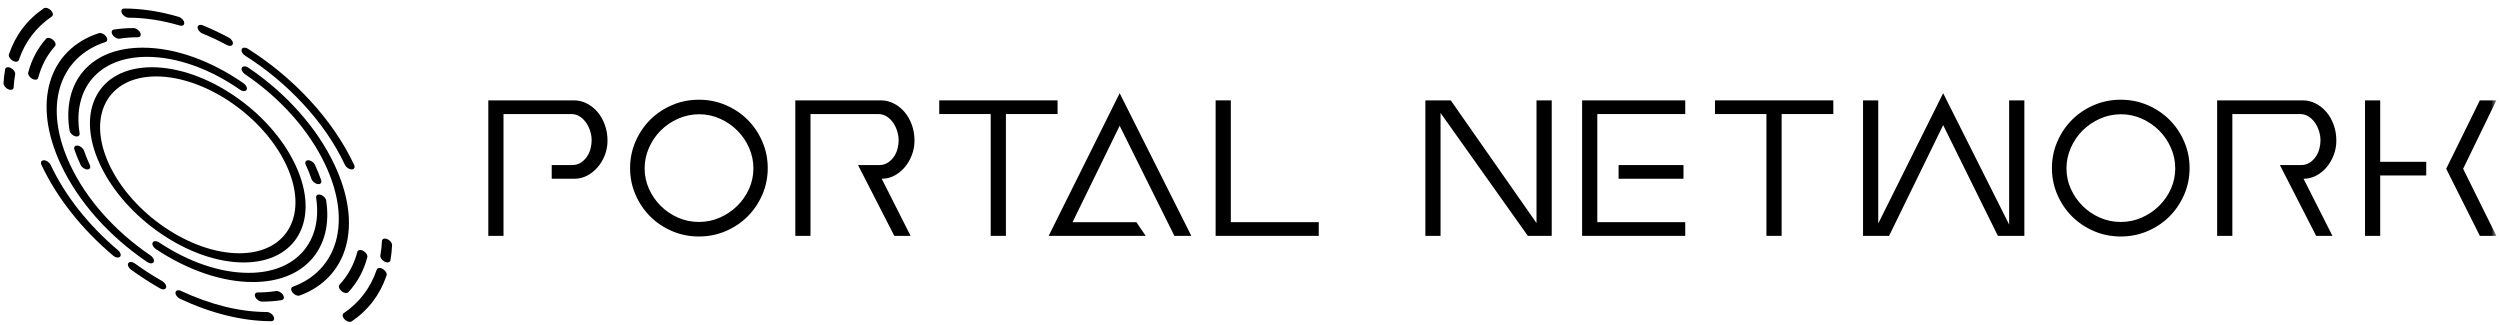 <?xml version="1.0" encoding="UTF-8"?>
<svg width="300px" height="39px" viewBox="0 0 300 39" version="1.1" xmlns="http://www.w3.org/2000/svg" xmlns:xlink="http://www.w3.org/1999/xlink">
    <!-- Generator: Sketch 50.2 (55047) - http://www.bohemiancoding.com/sketch -->
    <title>logo@3x</title>
    <desc>Created with Sketch.</desc>
    <defs>
        <polygon id="path-1" points="0 37.684 299.139 37.684 299.139 0 0 0"></polygon>
    </defs>
    <g id="Showcase" stroke="none" stroke-width="1" fill="none" fill-rule="evenodd">
        <g id="Showcase-1920" transform="translate(-276, -39)">
            <g id="Hero" transform="translate(-159, -2)">
                <g id="Info">
                    <g id="Group-12">
                        <g id="Nav" transform="translate(435, 41)">
                            <g id="logo" transform="translate(0.423, 0.94)">
                                <g id="Text">
                                    <g id="Group">
                                        <path d="M58.174,11.104 L68.466,11.104 C69.003,11.104 69.516,11.23 70.003,11.482 C70.488,11.735 70.914,12.073 71.279,12.498 C71.644,12.924 71.934,13.432 72.151,14.023 C72.37,14.613 72.478,15.247 72.478,15.924 C72.478,16.532 72.374,17.11 72.165,17.657 C71.956,18.203 71.67,18.69 71.305,19.116 C70.94,19.541 70.519,19.88 70.042,20.132 C69.563,20.383 69.056,20.509 68.517,20.509 L65.782,20.509 L65.782,18.868 L68.204,18.868 C68.622,18.868 68.977,18.773 69.273,18.582 C69.569,18.391 69.815,18.148 70.015,17.852 C70.214,17.556 70.358,17.235 70.445,16.888 C70.532,16.541 70.575,16.211 70.575,15.899 C70.575,15.55 70.519,15.191 70.407,14.818 C70.293,14.444 70.133,14.104 69.924,13.801 C69.717,13.497 69.46,13.246 69.155,13.045 C68.851,12.846 68.508,12.745 68.127,12.745 L59.998,12.745 L59.998,27.362 L58.174,27.362 L58.174,11.104 Z" id="Fill-1" fill="#000000"></path>
                                        <path d="M77.454,21.721 C77.801,22.494 78.269,23.176 78.861,23.766 C79.451,24.356 80.141,24.826 80.932,25.173 C81.721,25.522 82.56,25.695 83.445,25.695 C84.333,25.695 85.171,25.522 85.96,25.173 C86.751,24.826 87.446,24.356 88.045,23.766 C88.643,23.176 89.118,22.494 89.465,21.721 C89.812,20.948 89.986,20.127 89.986,19.259 C89.986,18.409 89.812,17.588 89.465,16.797 C89.118,16.007 88.648,15.316 88.057,14.726 C87.467,14.136 86.777,13.661 85.986,13.306 C85.195,12.949 84.358,12.771 83.473,12.771 C82.587,12.771 81.743,12.949 80.944,13.306 C80.145,13.661 79.451,14.136 78.861,14.726 C78.269,15.316 77.801,16.007 77.454,16.797 C77.106,17.588 76.932,18.409 76.932,19.259 C76.932,20.127 77.106,20.948 77.454,21.721 M75.839,16.042 C76.273,15.042 76.859,14.174 77.597,13.436 C78.336,12.698 79.208,12.112 80.216,11.677 C81.222,11.243 82.299,11.026 83.445,11.026 C84.593,11.026 85.67,11.243 86.676,11.677 C87.684,12.112 88.556,12.698 89.295,13.436 C90.033,14.174 90.619,15.042 91.053,16.042 C91.487,17.04 91.706,18.105 91.706,19.233 C91.706,20.362 91.487,21.425 91.053,22.425 C90.619,23.423 90.033,24.291 89.295,25.03 C88.556,25.768 87.684,26.355 86.676,26.788 C85.67,27.222 84.593,27.439 83.445,27.439 C82.299,27.439 81.222,27.222 80.216,26.788 C79.208,26.355 78.336,25.768 77.597,25.03 C76.859,24.291 76.273,23.423 75.839,22.425 C75.405,21.425 75.188,20.362 75.188,19.233 C75.188,18.105 75.405,17.04 75.839,16.042" id="Fill-3" fill="#000000"></path>
                                        <path d="M102.543,18.869 L105.044,18.869 C105.461,18.869 105.817,18.773 106.112,18.581 C106.407,18.39 106.654,18.148 106.855,17.852 C107.054,17.557 107.198,17.236 107.285,16.888 C107.372,16.541 107.415,16.211 107.415,15.899 C107.415,15.551 107.358,15.191 107.245,14.817 C107.133,14.443 106.972,14.105 106.764,13.8 C106.555,13.498 106.299,13.246 105.995,13.046 C105.691,12.846 105.348,12.746 104.965,12.746 L96.837,12.746 L96.837,27.363 L95.014,27.363 L95.014,11.105 L105.305,11.105 C105.843,11.105 106.354,11.23 106.841,11.482 C107.328,11.734 107.754,12.072 108.118,12.498 C108.483,12.924 108.774,13.431 108.991,14.023 C109.208,14.613 109.317,15.246 109.317,15.924 C109.317,16.532 109.212,17.11 109.003,17.658 C108.796,18.204 108.512,18.69 108.157,19.116 C107.801,19.542 107.384,19.881 106.907,20.132 C106.429,20.384 105.92,20.51 105.383,20.51 L108.848,27.363 L106.894,27.363 L102.543,18.869 Z" id="Fill-5" fill="#000000"></path>
                                        <polygon id="Fill-7" fill="#000000" points="126.486 11.104 126.486 12.745 120.285 12.745 120.285 27.362 118.461 27.362 118.461 12.745 112.286 12.745 112.286 11.104"></polygon>
                                        <polygon id="Fill-9" fill="#000000" points="142.534 27.362 140.502 27.362 133.937 14.152 128.282 25.721 135.943 25.721 137.063 27.362 125.418 27.362 133.937 10.245"></polygon>
                                        <polygon id="Fill-11" fill="#000000" points="145.453 27.362 145.453 11.104 147.276 11.104 147.276 25.721 157.827 25.721 157.827 27.362"></polygon>
                                        <polygon id="Fill-13" fill="#000000" points="170.62 27.362 170.62 11.104 173.668 11.104 183.958 25.825 183.958 11.104 185.783 11.104 185.783 27.362 182.917 27.362 172.443 12.615 172.443 27.362"></polygon>
                                        <mask id="mask-2" fill="white">
                                            <use xlink:href="#path-1"></use>
                                        </mask>
                                        <g id="Clip-16"></g>
                                        <path d="M193.806,20.51 L201.596,20.51 L201.596,18.869 L193.806,18.869 L193.806,20.51 Z M189.43,27.363 L189.43,11.105 L201.806,11.105 L201.806,12.746 L191.253,12.746 L191.253,25.72 L201.806,25.72 L201.806,27.363 L189.43,27.363 Z" id="Fill-15" fill="#000000" mask="url(#mask-2)"></path>
                                        <polygon id="Fill-17" fill="#000000" mask="url(#mask-2)" points="219.574 11.104 219.574 12.745 213.373 12.745 213.373 27.362 211.548 27.362 211.548 12.745 205.374 12.745 205.374 11.104"></polygon>
                                        <polygon id="Fill-18" fill="#000000" mask="url(#mask-2)" points="224.966 11.104 224.966 25.877 232.756 10.244 240.675 26.007 240.675 11.104 242.5 11.104 242.5 27.362 239.322 27.362 232.756 14.074 226.268 27.362 223.142 27.362 223.142 11.104"></polygon>
                                        <path d="M248.076,21.721 C248.423,22.494 248.891,23.176 249.483,23.766 C250.072,24.356 250.762,24.826 251.554,25.173 C252.343,25.522 253.181,25.695 254.067,25.695 C254.953,25.695 255.791,25.522 256.581,25.173 C257.373,24.826 258.067,24.356 258.665,23.766 C259.265,23.176 259.738,22.494 260.087,21.721 C260.432,20.948 260.606,20.127 260.606,19.259 C260.606,18.409 260.432,17.588 260.087,16.797 C259.738,16.007 259.27,15.316 258.679,14.726 C258.088,14.136 257.398,13.661 256.608,13.306 C255.817,12.949 254.98,12.771 254.095,12.771 C253.207,12.771 252.365,12.949 251.566,13.306 C250.767,13.661 250.072,14.136 249.483,14.726 C248.891,15.316 248.423,16.007 248.076,16.797 C247.727,17.588 247.554,18.409 247.554,19.259 C247.554,20.127 247.727,20.948 248.076,21.721 M246.459,16.042 C246.895,15.042 247.48,14.174 248.219,13.436 C248.958,12.698 249.83,12.112 250.836,11.677 C251.844,11.243 252.921,11.026 254.067,11.026 C255.213,11.026 256.29,11.243 257.298,11.677 C258.305,12.112 259.178,12.698 259.917,13.436 C260.655,14.174 261.24,15.042 261.675,16.042 C262.109,17.04 262.328,18.105 262.328,19.233 C262.328,20.362 262.109,21.425 261.675,22.425 C261.24,23.423 260.655,24.291 259.917,25.03 C259.178,25.768 258.305,26.355 257.298,26.788 C256.29,27.222 255.213,27.439 254.067,27.439 C252.921,27.439 251.844,27.222 250.836,26.788 C249.83,26.355 248.958,25.768 248.219,25.03 C247.48,24.291 246.895,23.423 246.459,22.425 C246.027,21.425 245.808,20.362 245.808,19.233 C245.808,18.105 246.027,17.04 246.459,16.042" id="Fill-19" fill="#000000" mask="url(#mask-2)"></path>
                                        <path d="M273.164,18.869 L275.665,18.869 C276.081,18.869 276.438,18.773 276.734,18.581 C277.028,18.39 277.277,18.148 277.476,17.852 C277.675,17.557 277.819,17.236 277.906,16.888 C277.992,16.541 278.036,16.211 278.036,15.899 C278.036,15.551 277.979,15.191 277.866,14.817 C277.753,14.443 277.594,14.105 277.385,13.8 C277.176,13.498 276.92,13.246 276.616,13.046 C276.312,12.846 275.968,12.746 275.588,12.746 L267.459,12.746 L267.459,27.363 L265.635,27.363 L265.635,11.105 L275.926,11.105 C276.464,11.105 276.977,11.23 277.462,11.482 C277.949,11.734 278.375,12.072 278.74,12.498 C279.105,12.924 279.395,13.431 279.612,14.023 C279.829,14.613 279.937,15.246 279.937,15.924 C279.937,16.532 279.833,17.11 279.626,17.658 C279.416,18.204 279.134,18.69 278.78,19.116 C278.423,19.542 278.006,19.881 277.527,20.132 C277.05,20.384 276.542,20.51 276.004,20.51 L279.47,27.363 L277.515,27.363 L273.164,18.869 Z" id="Fill-20" fill="#000000" mask="url(#mask-2)"></path>
                                        <path d="M299.14,11.104 L295.153,19.312 L299.14,27.362 L297.159,27.362 L293.12,19.312 L297.159,11.104 L299.14,11.104 Z M283.378,27.362 L283.378,11.104 L285.2,11.104 L285.2,18.477 L290.725,18.477 L290.725,20.119 L285.2,20.119 L285.2,27.362 L283.378,27.362 Z" id="Fill-21" fill="#000000" mask="url(#mask-2)"></path>
                                    </g>
                                </g>
                                <g fill="#000000">
                                    <path d="M29.918,32.904 C32.96,32.904 35.407,31.949 36.993,30.14 C38.548,28.368 39.144,25.94 38.719,23.122 C38.675,22.831 38.37,22.522 38.038,22.429 C37.703,22.336 37.468,22.497 37.512,22.787 C37.905,25.385 37.353,27.622 35.92,29.256 C34.459,30.922 32.204,31.802 29.4,31.802 C26.017,31.802 22.206,30.507 18.671,28.152 C18.351,27.941 18.006,27.948 17.898,28.165 C17.788,28.383 17.957,28.733 18.275,28.945 C22.113,31.498 26.247,32.904 29.918,32.904" id="Fill-22"></path>
                                    <path d="M37.795,21.154 C38.066,21.154 38.209,20.952 38.115,20.676 C37.91,20.072 37.66,19.455 37.372,18.843 C37.228,18.537 36.866,18.291 36.562,18.291 C36.258,18.291 36.126,18.537 36.27,18.843 C36.536,19.408 36.767,19.976 36.956,20.534 C37.058,20.835 37.401,21.111 37.721,21.15 C37.747,21.153 37.77,21.154 37.795,21.154 Z" id="Fill-23"></path>
                                    <path d="M9.13,15.05 C8.703,12.453 9.245,10.118 10.657,8.475 C12.118,6.779 14.387,5.882 17.218,5.882 C20.758,5.882 24.723,7.282 28.383,9.826 C28.698,10.044 29.049,10.05 29.168,9.838 C29.287,9.627 29.128,9.279 28.814,9.06 C24.844,6.299 20.541,4.78 16.701,4.78 C13.628,4.78 11.167,5.753 9.582,7.595 C8.049,9.375 7.462,11.909 7.925,14.728 C7.973,15.02 8.282,15.327 8.615,15.417 C8.676,15.432 8.734,15.44 8.786,15.44 C9.023,15.44 9.169,15.288 9.13,15.05" id="Fill-24"></path>
                                    <path d="M8.898,16.534 C8.579,16.495 8.402,16.706 8.504,17.009 C8.709,17.612 8.959,18.23 9.247,18.842 C9.39,19.146 9.753,19.393 10.057,19.393 C10.361,19.393 10.492,19.146 10.348,18.842 C10.083,18.277 9.852,17.707 9.663,17.15 C9.56,16.849 9.218,16.572 8.898,16.534" id="Fill-25"></path>
                                    <path d="M13.845,3.704 C13.873,3.704 13.899,3.703 13.924,3.699 C14.618,3.588 15.355,3.532 16.114,3.532 C16.418,3.532 16.549,3.285 16.407,2.981 C16.263,2.677 15.901,2.43 15.597,2.43 C14.782,2.43 13.993,2.491 13.249,2.609 C12.97,2.654 12.894,2.934 13.08,3.234 C13.249,3.508 13.577,3.704 13.845,3.704" id="Fill-26"></path>
                                    <path d="M5.595,8.844 C4.731,11.732 5.18,15.189 6.898,18.842 C8.971,23.255 12.645,27.396 17.24,30.503 C17.398,30.608 17.562,30.662 17.703,30.662 C17.844,30.662 17.96,30.607 18.017,30.499 C18.129,30.282 17.964,29.933 17.648,29.72 C13.361,26.821 9.933,22.959 7.999,18.842 C6.398,15.434 5.977,12.21 6.784,9.515 C7.565,6.905 9.502,4.982 12.238,4.099 C12.492,4.016 12.52,3.713 12.302,3.42 C12.08,3.127 11.698,2.955 11.442,3.038 C8.508,3.985 6.432,6.047 5.595,8.844" id="Fill-27"></path>
                                    <path d="M32.695,33.985 C32.001,34.096 31.265,34.153 30.506,34.153 C30.2,34.153 30.07,34.399 30.212,34.703 C30.356,35.007 30.718,35.253 31.023,35.253 C31.836,35.253 32.626,35.194 33.369,35.075 C33.648,35.029 33.725,34.75 33.539,34.449 C33.354,34.149 32.975,33.94 32.695,33.985" id="Fill-28"></path>
                                    <path d="M41.073,28.669 C41.868,25.815 41.401,22.417 39.72,18.842 C37.646,14.429 33.974,10.289 29.38,7.182 C29.064,6.969 28.715,6.971 28.603,7.186 C28.49,7.402 28.656,7.752 28.973,7.965 C33.26,10.862 36.685,14.725 38.62,18.842 C40.187,22.177 40.623,25.347 39.882,28.008 C39.164,30.584 37.33,32.523 34.72,33.469 C34.472,33.559 34.454,33.867 34.681,34.159 C34.865,34.395 35.154,34.546 35.389,34.546 C35.443,34.546 35.494,34.537 35.541,34.521 C38.339,33.506 40.303,31.428 41.073,28.669" id="Fill-29"></path>
                                    <path d="M5.651,18.842 C5.507,18.538 5.145,18.292 4.842,18.292 C4.536,18.292 4.406,18.538 4.549,18.842 C6.4,22.778 9.375,26.545 13.156,29.738 C13.334,29.888 13.542,29.967 13.713,29.967 C13.824,29.967 13.919,29.934 13.984,29.865 C14.149,29.688 14.044,29.345 13.751,29.096 C10.193,26.093 7.392,22.547 5.651,18.842" id="Fill-30"></path>
                                    <path d="M19.048,32.798 C17.929,32.162 16.827,31.449 15.77,30.68 C15.46,30.455 15.102,30.437 14.973,30.64 C14.843,30.845 14.989,31.193 15.3,31.418 C16.422,32.235 17.593,32.993 18.781,33.668 C18.918,33.746 19.054,33.784 19.173,33.784 C19.336,33.784 19.465,33.71 19.508,33.571 C19.581,33.33 19.375,32.985 19.048,32.798" id="Fill-31"></path>
                                    <path d="M31.609,36.501 C28.387,36.501 24.825,35.626 21.305,33.971 C20.972,33.813 20.672,33.898 20.637,34.157 C20.603,34.417 20.845,34.756 21.179,34.914 C24.92,36.672 28.705,37.603 32.127,37.603 C32.43,37.603 32.561,37.356 32.417,37.051 C32.275,36.747 31.913,36.501 31.609,36.501" id="Fill-32"></path>
                                    <path d="M35.973,11.554 C38.093,13.849 39.774,16.301 40.968,18.842 C41.111,19.146 41.474,19.392 41.777,19.392 C42.081,19.392 42.213,19.146 42.07,18.842 C40.801,16.142 39.015,13.538 36.763,11.098 C34.587,8.742 32.09,6.664 29.346,4.922 C29.024,4.719 28.684,4.735 28.585,4.961 C28.487,5.187 28.668,5.534 28.991,5.739 C31.576,7.379 33.925,9.336 35.973,11.554" id="Fill-33"></path>
                                    <path d="M23.877,3.082 C24.855,3.483 25.841,3.947 26.806,4.464 C26.936,4.534 27.063,4.567 27.175,4.567 C27.347,4.567 27.478,4.487 27.515,4.336 C27.575,4.088 27.356,3.744 27.026,3.569 C26,3.02 24.952,2.525 23.913,2.099 C23.577,1.962 23.297,2.07 23.286,2.341 C23.277,2.613 23.541,2.944 23.877,3.082" id="Fill-34"></path>
                                    <path d="M15.01,1.183 C16.962,1.183 19.026,1.5 21.148,2.122 C21.216,2.143 21.281,2.152 21.341,2.152 C21.57,2.152 21.715,2.007 21.686,1.779 C21.649,1.49 21.347,1.178 21.013,1.079 C18.758,0.417 16.565,0.083 14.493,0.083 C14.189,0.083 14.058,0.329 14.201,0.633 C14.344,0.937 14.706,1.183 15.01,1.183" id="Fill-35"></path>
                                    <path d="M1.099,6.346 C1.24,6.429 1.381,6.469 1.502,6.469 C1.663,6.469 1.79,6.399 1.834,6.265 C2.575,4.081 3.908,2.322 5.796,1.04 C6.001,0.901 5.951,0.569 5.685,0.298 C5.419,0.028 5.038,-0.078 4.832,0.062 C2.841,1.414 1.435,3.268 0.652,5.571 C0.573,5.809 0.773,6.154 1.099,6.346" id="Fill-36"></path>
                                    <path d="M0.582,9.776 C0.684,9.819 0.781,9.839 0.868,9.839 C1.065,9.839 1.206,9.733 1.216,9.545 C1.245,9.013 1.306,8.486 1.396,7.98 C1.442,7.724 1.209,7.384 0.876,7.218 C0.543,7.052 0.236,7.125 0.19,7.381 C0.095,7.915 0.033,8.471 0.001,9.032 C-0.014,9.302 0.246,9.635 0.582,9.776" id="Fill-37"></path>
                                    <path d="M45.52,31.338 C45.194,31.146 44.865,31.183 44.784,31.42 C44.043,33.604 42.711,35.361 40.822,36.644 C40.618,36.782 40.667,37.115 40.934,37.386 C41.119,37.576 41.364,37.684 41.565,37.684 C41.649,37.684 41.725,37.664 41.787,37.623 C43.778,36.271 45.184,34.417 45.966,32.112 C46.045,31.876 45.846,31.529 45.52,31.338" id="Fill-38"></path>
                                    <path d="M46.04,27.751 C45.704,27.612 45.422,27.718 45.409,27.989 C45.383,28.574 45.319,29.15 45.223,29.703 C45.176,29.959 45.409,30.301 45.743,30.465 C45.864,30.525 45.982,30.554 46.084,30.554 C46.264,30.554 46.399,30.465 46.428,30.302 C46.532,29.719 46.598,29.11 46.626,28.494 C46.638,28.223 46.376,27.891 46.04,27.751" id="Fill-39"></path>
                                    <path d="M18.323,8.231 C24.173,8.231 31.17,12.991 33.92,18.842 C36.67,24.692 34.146,29.452 28.296,29.452 C22.445,29.452 15.448,24.692 12.699,18.842 C9.949,12.991 12.472,8.231 18.323,8.231 M28.814,30.554 C35.272,30.554 38.056,25.301 35.022,18.842 C31.987,12.384 24.263,7.129 17.805,7.129 C11.348,7.129 8.562,12.384 11.597,18.842 C14.633,25.301 22.355,30.554 28.814,30.554" id="Fill-40"></path>
                                    <path d="M3.821,8.625 C3.991,8.625 4.121,8.547 4.16,8.4 C4.544,6.946 5.222,5.667 6.174,4.6 C6.335,4.42 6.225,4.074 5.931,3.83 C5.635,3.585 5.266,3.531 5.106,3.712 C4.094,4.846 3.375,6.205 2.965,7.749 C2.9,7.994 3.116,8.338 3.445,8.518 C3.578,8.591 3.708,8.625 3.821,8.625" id="Fill-41"></path>
                                    <path d="M42.459,29.284 C42.057,30.802 41.338,32.126 40.321,33.221 C40.156,33.398 40.261,33.741 40.554,33.988 C40.731,34.139 40.939,34.219 41.11,34.219 C41.221,34.219 41.317,34.186 41.382,34.117 C42.462,32.954 43.227,31.548 43.654,29.936 C43.719,29.69 43.503,29.346 43.174,29.166 C42.844,28.985 42.524,29.039 42.459,29.284" id="Fill-42"></path>
                                </g>
                            </g>
                        </g>
                    </g>
                </g>
            </g>
        </g>
    </g>
</svg>
